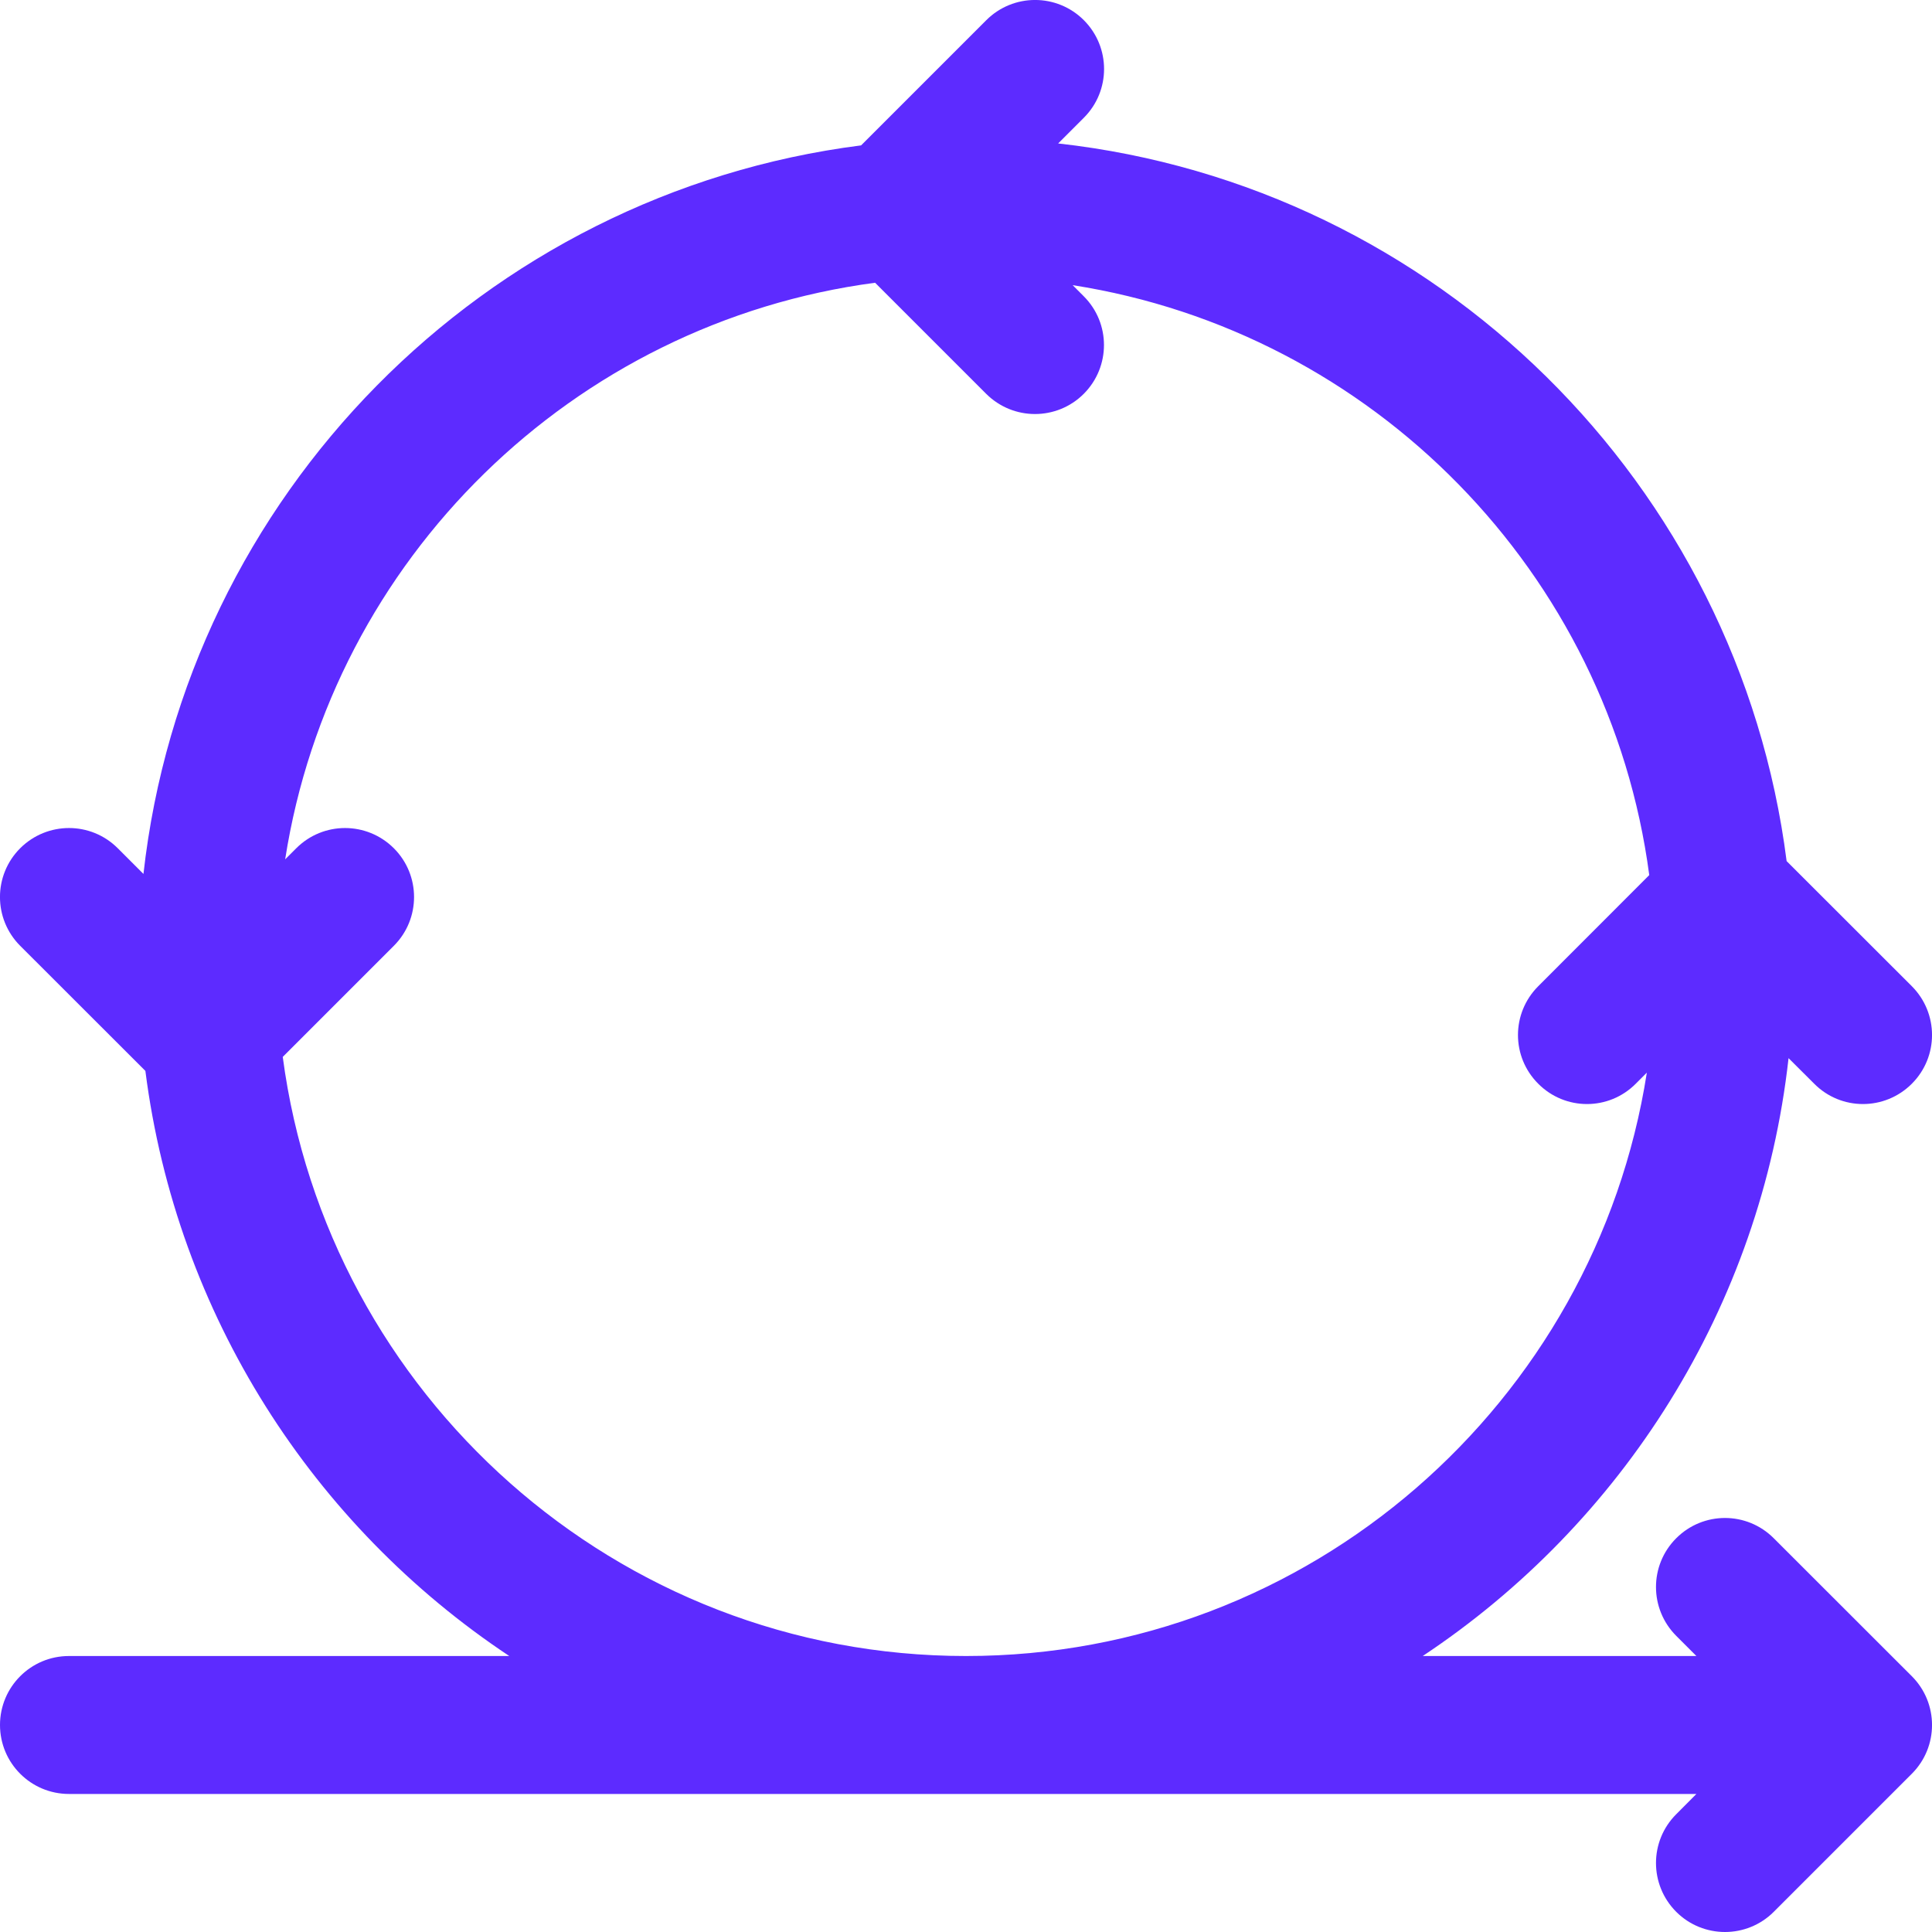 <svg width="20" height="20" viewBox="0 0 20 20" fill="none" xmlns="http://www.w3.org/2000/svg">
<path d="M18.362 15.924C18.083 15.644 17.631 15.644 17.352 15.924C17.073 16.203 17.073 16.654 17.352 16.934L17.561 17.143H14.728C16.791 15.773 18.228 13.535 18.515 10.954L18.781 11.219C18.92 11.359 19.103 11.429 19.285 11.429C19.468 11.429 19.651 11.359 19.791 11.219C20.07 10.94 20.07 10.489 19.791 10.209L18.495 8.914C17.998 5.012 14.874 1.922 10.954 1.485L11.22 1.219C11.499 0.94 11.499 0.489 11.22 0.209C10.941 -0.07 10.489 -0.07 10.21 0.209L8.914 1.505C5.012 2.002 1.922 5.127 1.485 9.047L1.219 8.781C0.94 8.502 0.489 8.502 0.209 8.781C-0.07 9.06 -0.07 9.512 0.209 9.791L1.505 11.086C1.827 13.611 3.244 15.796 5.272 17.143H0.714C0.319 17.143 0 17.463 0 17.857C0 18.251 0.319 18.571 0.714 18.571H17.561L17.352 18.781C17.073 19.06 17.073 19.511 17.352 19.791C17.491 19.93 17.674 20 17.857 20C18.04 20 18.223 19.93 18.362 19.791L19.791 18.362C20.07 18.083 20.07 17.631 19.791 17.352L18.362 15.924ZM2.927 10.941L4.077 9.791C4.356 9.512 4.356 9.06 4.077 8.781C3.797 8.502 3.346 8.502 3.067 8.781L2.952 8.896C3.437 5.787 5.929 3.342 9.059 2.927L10.209 4.077C10.349 4.216 10.531 4.286 10.714 4.286C10.897 4.286 11.08 4.216 11.219 4.077C11.498 3.797 11.498 3.346 11.219 3.067L11.104 2.952C14.212 3.437 16.659 5.929 17.073 9.059L15.924 10.209C15.644 10.489 15.644 10.94 15.924 11.219C16.203 11.499 16.654 11.499 16.933 11.219L17.048 11.104C16.515 14.519 13.562 17.143 10 17.143C6.381 17.143 3.389 14.435 2.927 10.941Z" fill="#5D2BFF"/>
</svg>
